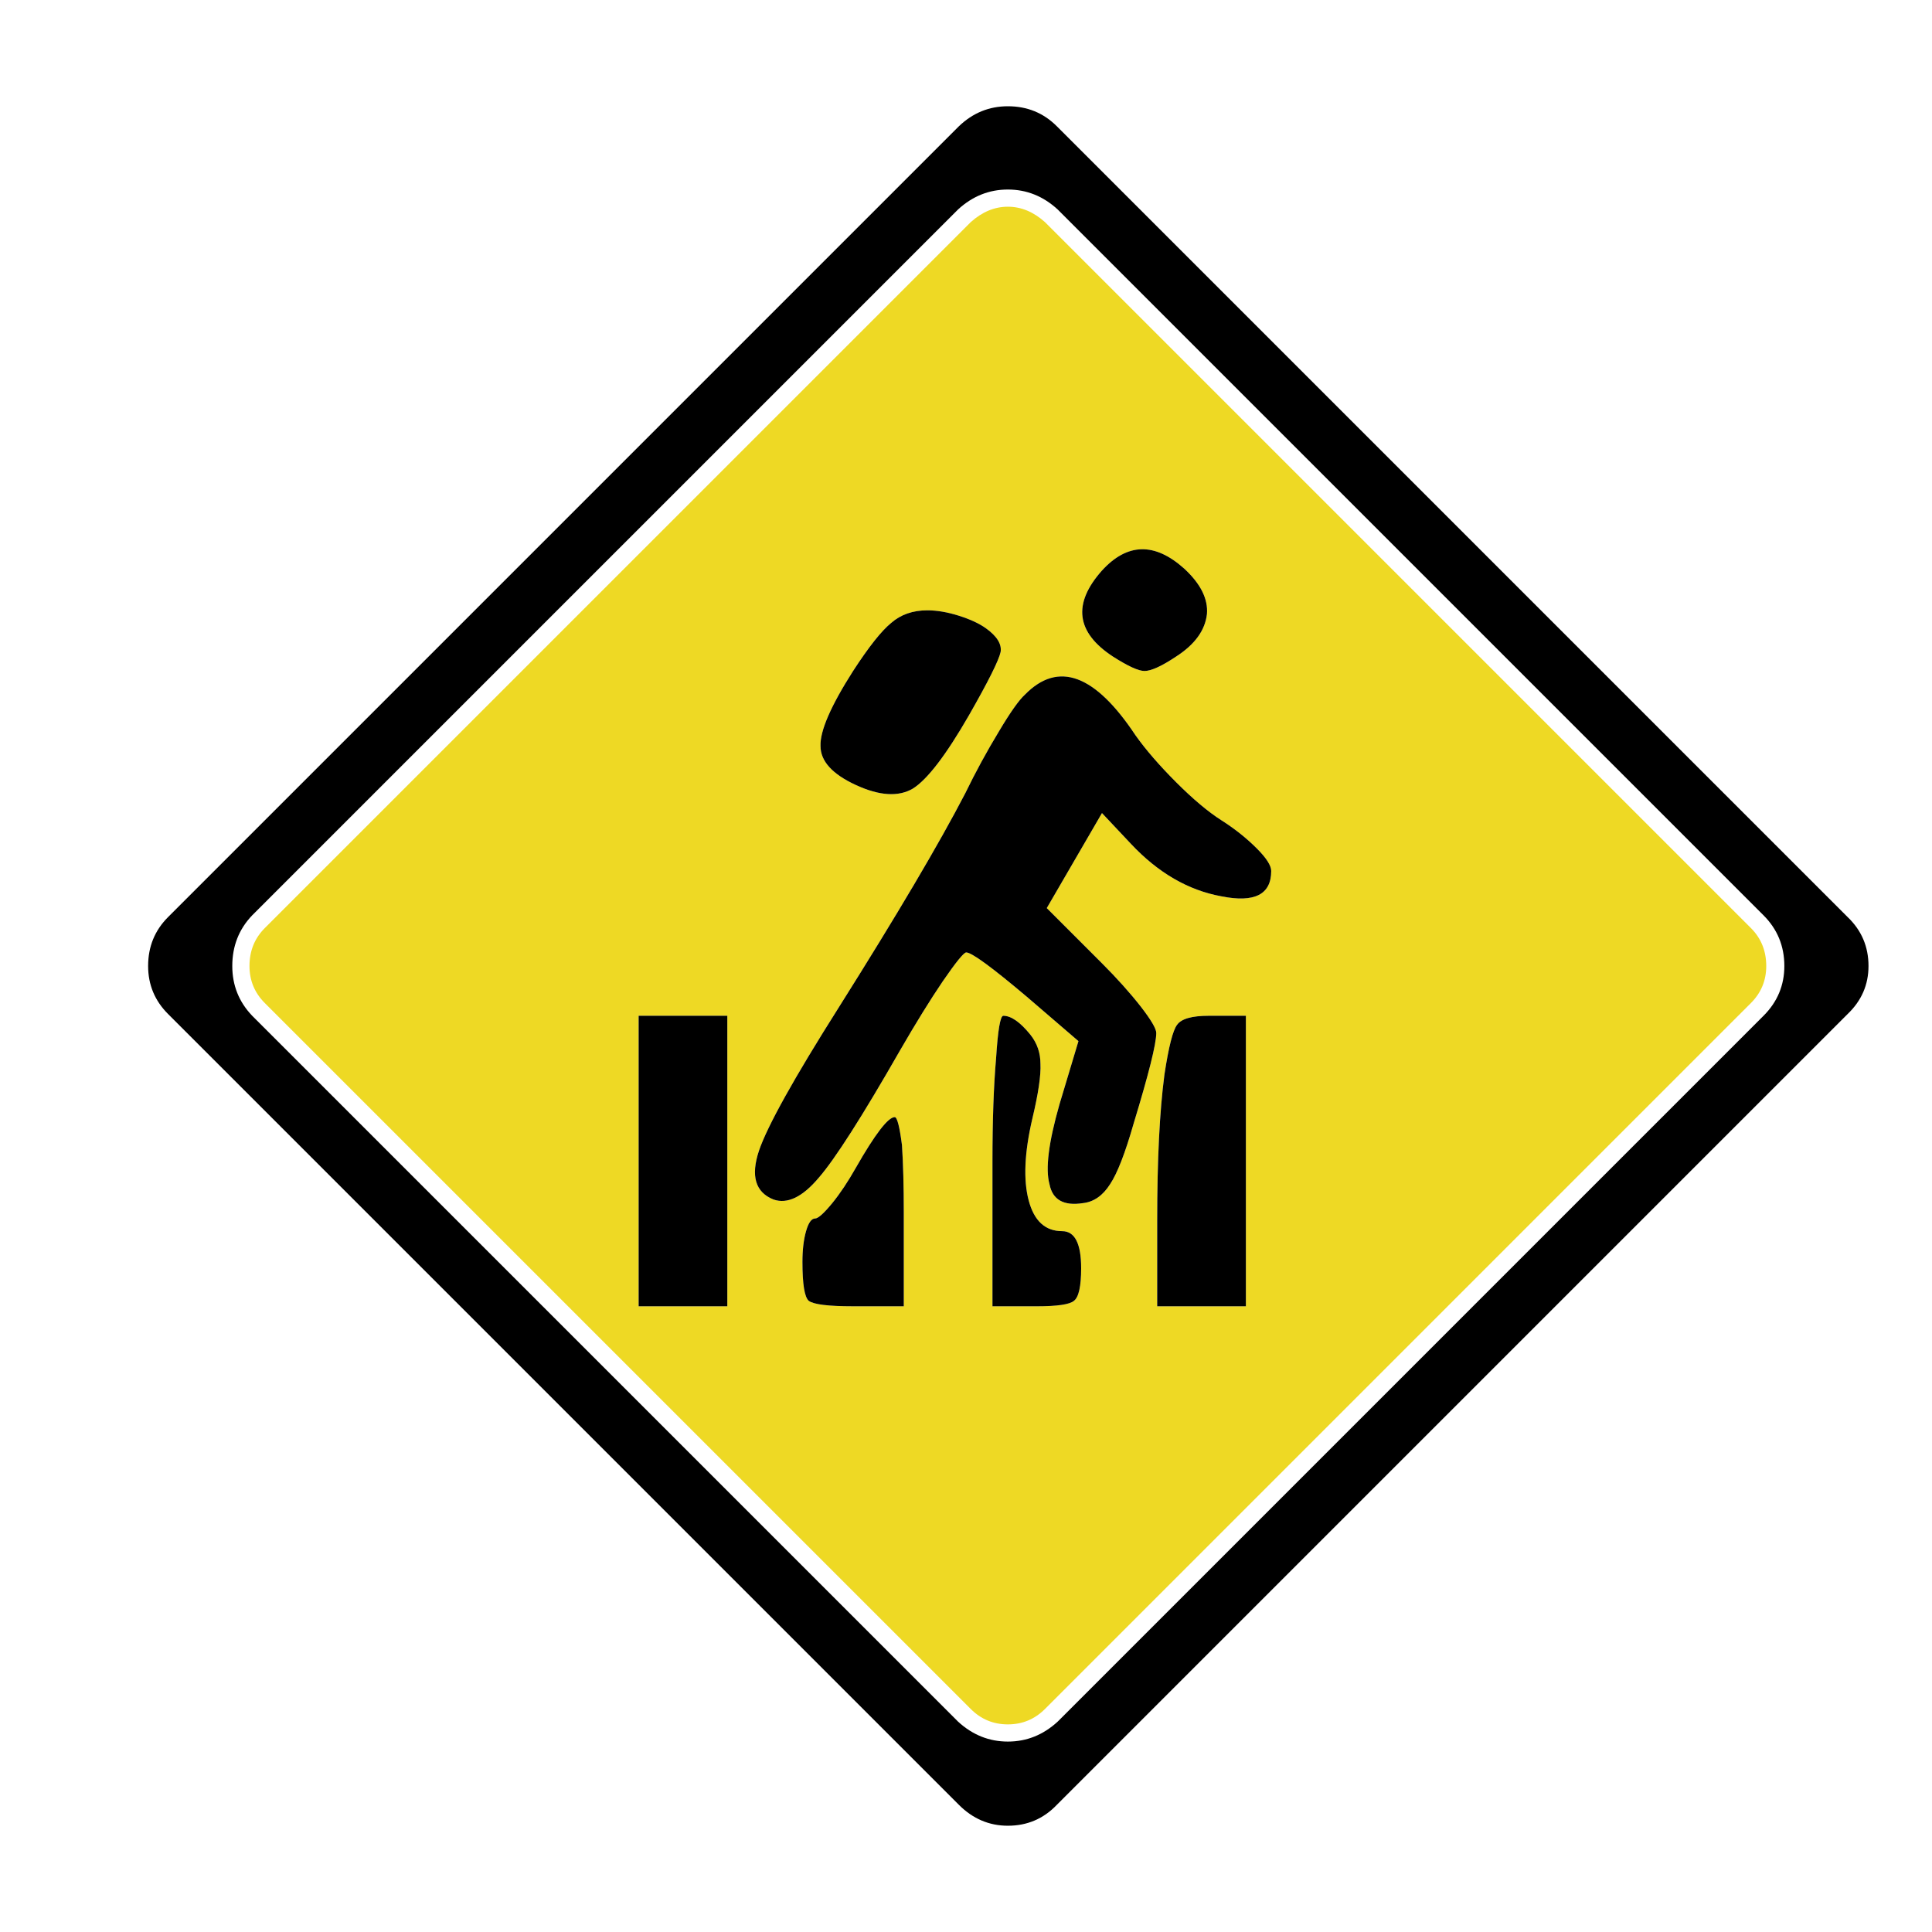 <?xml version="1.0" encoding="utf-8"?>
<!-- Generator: Adobe Illustrator 16.0.0, SVG Export Plug-In . SVG Version: 6.00 Build 0)  -->
<!DOCTYPE svg PUBLIC "-//W3C//DTD SVG 1.1//EN" "http://www.w3.org/Graphics/SVG/1.1/DTD/svg11.dtd">
<svg version="1.1" id="Layer_1" xmlns="http://www.w3.org/2000/svg" xmlns:xlink="http://www.w3.org/1999/xlink" x="0px" y="0px"
	 width="300px" height="300px" viewBox="0 0 300 300" enable-background="new 0 0 300 300" xml:space="preserve">
<g>
	<path fill-rule="evenodd" clip-rule="evenodd" fill="#EED924" d="M274.262,150c0,2.25-0.796,4.17-2.391,5.762l-109.61,109.61
		c-1.592,1.592-3.513,2.389-5.761,2.389s-4.169-0.797-5.761-2.389L41.128,155.763c-1.593-1.592-2.389-3.513-2.389-5.762
		c0-2.343,0.796-4.311,2.389-5.902l109.611-109.61c1.779-1.592,3.699-2.39,5.761-2.39s3.979,0.797,5.761,2.39l109.61,109.61
		C273.466,145.69,274.262,147.658,274.262,150z M183.902,88.309c-4.589-4.121-8.854-4.028-12.787,0.281
		c-4.592,5.153-4.029,9.602,1.686,13.35c2.341,1.499,3.982,2.248,4.918,2.248c1.029,0,2.671-0.749,4.919-2.248
		c2.906-1.874,4.498-4.076,4.778-6.605C187.603,92.993,186.434,90.651,183.902,88.309z M153.127,97.584
		c-1.03-0.75-2.436-1.405-4.216-1.968c-1.78-0.563-3.419-0.843-4.919-0.843c-2.247,0-4.121,0.656-5.621,1.966
		c-1.498,1.219-3.465,3.701-5.9,7.448c-3.467,5.435-5.153,9.322-5.06,11.665c0,2.341,1.826,4.355,5.48,6.042
		c3.653,1.687,6.605,1.874,8.854,0.562c2.247-1.405,5.152-5.198,8.713-11.382c2.997-5.246,4.637-8.525,4.918-9.836
		C155.563,100.019,154.813,98.802,153.127,97.584z M155.095,113.604c-1.873,3.092-3.606,6.277-5.2,9.556
		c-4.027,7.775-10.586,18.878-19.673,33.306c-6.934,10.96-11.055,18.362-12.366,22.202c-1.313,3.937-0.563,6.464,2.248,7.589
		c2.155,0.75,4.497-0.373,7.026-3.373c2.53-2.904,6.746-9.51,12.646-19.813c2.437-4.216,4.639-7.776,6.605-10.68
		c2.062-2.999,3.28-4.497,3.654-4.497c0.843,0,3.981,2.294,9.414,6.885l8.012,6.887l-2.953,9.837
		c-1.686,5.901-2.201,10.023-1.545,12.367c0.469,2.435,2.204,3.42,5.201,2.95c1.685-0.189,3.09-1.172,4.216-2.95
		c1.122-1.688,2.341-4.825,3.653-9.417c2.341-7.682,3.513-12.365,3.513-14.053c0-0.656-0.799-2.012-2.391-4.076
		c-1.686-2.151-3.7-4.402-6.041-6.743l-8.571-8.573l8.571-14.755l4.496,4.778c4.216,4.497,8.9,7.213,14.053,8.15
		c5.151,1.031,7.729-0.281,7.729-3.935c0-0.844-0.749-2.015-2.248-3.513c-1.592-1.593-3.42-3.045-5.48-4.357
		c-2.062-1.311-4.402-3.278-7.026-5.901c-2.621-2.624-4.729-5.06-6.324-7.308c-6.276-9.462-11.991-11.57-17.143-6.324
		C158.234,108.685,156.875,110.606,155.095,113.604z M99.166,157.729v45.111h13.771v-45.111H99.166z M140.059,177.824
		c-0.375-2.904-0.75-4.355-1.124-4.355c-1.031,0-3.046,2.621-6.043,7.869c-1.219,2.154-2.436,3.979-3.654,5.48
		c-1.311,1.592-2.201,2.389-2.669,2.389c-0.563,0-1.031,0.655-1.405,1.967c-0.375,1.313-0.563,2.904-0.563,4.779
		c0,3.467,0.328,5.48,0.983,6.041c0.75,0.563,3.046,0.846,6.887,0.846h7.869v-14.615
		C140.34,184.195,140.246,180.729,140.059,177.824z M182.777,159.133c-0.653,0.846-1.312,3.42-1.965,7.729
		c-0.752,5.714-1.126,13.257-1.126,22.627v13.351h13.773v-45.111h-5.765C185.072,157.729,183.437,158.197,182.777,159.133z
		 M161.559,165.178c0-1.686-0.514-3.185-1.546-4.496c-1.592-1.969-2.998-2.953-4.215-2.953c-0.469,0-0.843,2.201-1.124,6.605
		c-0.375,4.31-0.563,9.648-0.563,16.021v22.484h6.886c3.187,0,5.104-0.283,5.764-0.846c0.746-0.561,1.122-2.248,1.122-5.059
		c0-3.84-0.982-5.762-2.95-5.762c-2.624,0-4.355-1.592-5.198-4.777c-0.846-3.188-0.659-7.402,0.56-12.648
		C161.231,169.815,161.654,166.955,161.559,165.178z"/>
	<path fill-rule="evenodd" clip-rule="evenodd" d="M290.14,150c0,2.902-1.078,5.386-3.23,7.448l-122.82,122.82
		c-2.062,2.154-4.592,3.23-7.589,3.23c-2.904,0-5.433-1.076-7.589-3.23L26.092,157.448C24.031,155.387,23,152.902,23,150
		c0-2.999,1.031-5.528,3.092-7.589L148.911,19.592c2.156-2.061,4.685-3.092,7.589-3.092c2.997,0,5.527,1.031,7.589,3.092
		l122.82,122.819C289.062,144.473,290.14,147.002,290.14,150z M273.84,157.729c2.154-2.152,3.232-4.732,3.232-7.728
		c0-3.092-1.078-5.716-3.232-7.87L164.229,32.52c-2.247-2.061-4.824-3.09-7.729-3.09s-5.481,1.029-7.729,3.09L39.161,142.13
		c-2.062,2.154-3.092,4.778-3.092,7.87c0,2.996,1.03,5.576,3.092,7.728l109.611,109.61c2.247,2.063,4.824,3.093,7.729,3.093
		s5.481-1.029,7.729-3.093L273.84,157.729z M161.559,165.178c0.096,1.777-0.327,4.638-1.266,8.57
		c-1.219,5.246-1.405,9.461-0.56,12.648c0.843,3.186,2.574,4.777,5.198,4.777c1.968,0,2.95,1.922,2.95,5.762
		c0,2.811-0.376,4.498-1.122,5.059c-0.659,0.563-2.577,0.846-5.764,0.846h-6.886v-22.484c0-6.373,0.188-11.712,0.563-16.021
		c0.281-4.404,0.655-6.605,1.124-6.605c1.217,0,2.623,0.984,4.215,2.953C161.045,161.993,161.559,163.492,161.559,165.178z
		 M182.777,159.133c0.659-0.936,2.295-1.404,4.918-1.404h5.765v45.111h-13.773v-13.351c0-9.37,0.374-16.913,1.126-22.627
		C181.466,162.553,182.124,159.979,182.777,159.133z M140.059,177.824c0.188,2.904,0.281,6.371,0.281,10.4v14.615h-7.869
		c-3.841,0-6.137-0.283-6.887-0.846c-0.655-0.561-0.983-2.574-0.983-6.041c0-1.875,0.188-3.467,0.563-4.779
		c0.374-1.312,0.843-1.967,1.405-1.967c0.468,0,1.358-0.797,2.669-2.389c1.219-1.501,2.436-3.326,3.654-5.48
		c2.997-5.248,5.012-7.869,6.043-7.869C139.309,173.469,139.684,174.92,140.059,177.824z M99.166,157.729h13.771v45.111H99.166
		V157.729z M155.095,113.604c1.78-2.997,3.14-4.918,4.076-5.761c5.151-5.247,10.866-3.139,17.143,6.324
		c1.595,2.248,3.703,4.684,6.324,7.308c2.624,2.623,4.965,4.59,7.026,5.901c2.061,1.312,3.889,2.764,5.48,4.357
		c1.499,1.499,2.248,2.669,2.248,3.513c0,3.653-2.577,4.965-7.729,3.935c-5.152-0.938-9.837-3.653-14.053-8.15l-4.496-4.778
		l-8.571,14.755l8.571,8.573c2.341,2.341,4.355,4.592,6.041,6.743c1.592,2.064,2.391,3.42,2.391,4.076
		c0,1.688-1.172,6.371-3.513,14.053c-1.313,4.592-2.531,7.729-3.653,9.417c-1.126,1.778-2.531,2.761-4.216,2.95
		c-2.997,0.47-4.732-0.516-5.201-2.95c-0.656-2.344-0.141-6.466,1.545-12.367l2.953-9.837l-8.012-6.887
		c-5.433-4.59-8.571-6.885-9.414-6.885c-0.374,0-1.593,1.499-3.654,4.497c-1.967,2.903-4.169,6.464-6.605,10.68
		c-5.9,10.304-10.116,16.909-12.646,19.813c-2.529,3-4.871,4.123-7.026,3.373c-2.811-1.125-3.561-3.652-2.248-7.589
		c1.312-3.84,5.433-11.242,12.366-22.202c9.087-14.428,15.646-25.53,19.673-33.306C151.488,119.881,153.222,116.695,155.095,113.604
		z M153.127,97.584c1.687,1.217,2.436,2.435,2.249,3.653c-0.281,1.312-1.921,4.59-4.918,9.836
		c-3.561,6.184-6.466,9.977-8.713,11.382c-2.248,1.312-5.2,1.125-8.854-0.562c-3.654-1.687-5.48-3.701-5.48-6.042
		c-0.094-2.343,1.593-6.23,5.06-11.665c2.436-3.747,4.402-6.229,5.9-7.448c1.5-1.311,3.374-1.966,5.621-1.966
		c1.5,0,3.139,0.28,4.919,0.843C150.691,96.179,152.097,96.835,153.127,97.584z M183.902,88.309c2.531,2.342,3.7,4.684,3.514,7.026
		c-0.28,2.529-1.872,4.732-4.778,6.605c-2.248,1.499-3.89,2.248-4.919,2.248c-0.936,0-2.577-0.749-4.918-2.248
		c-5.715-3.748-6.277-8.197-1.686-13.35C175.049,84.281,179.313,84.188,183.902,88.309z"/>
</g>
</svg>
